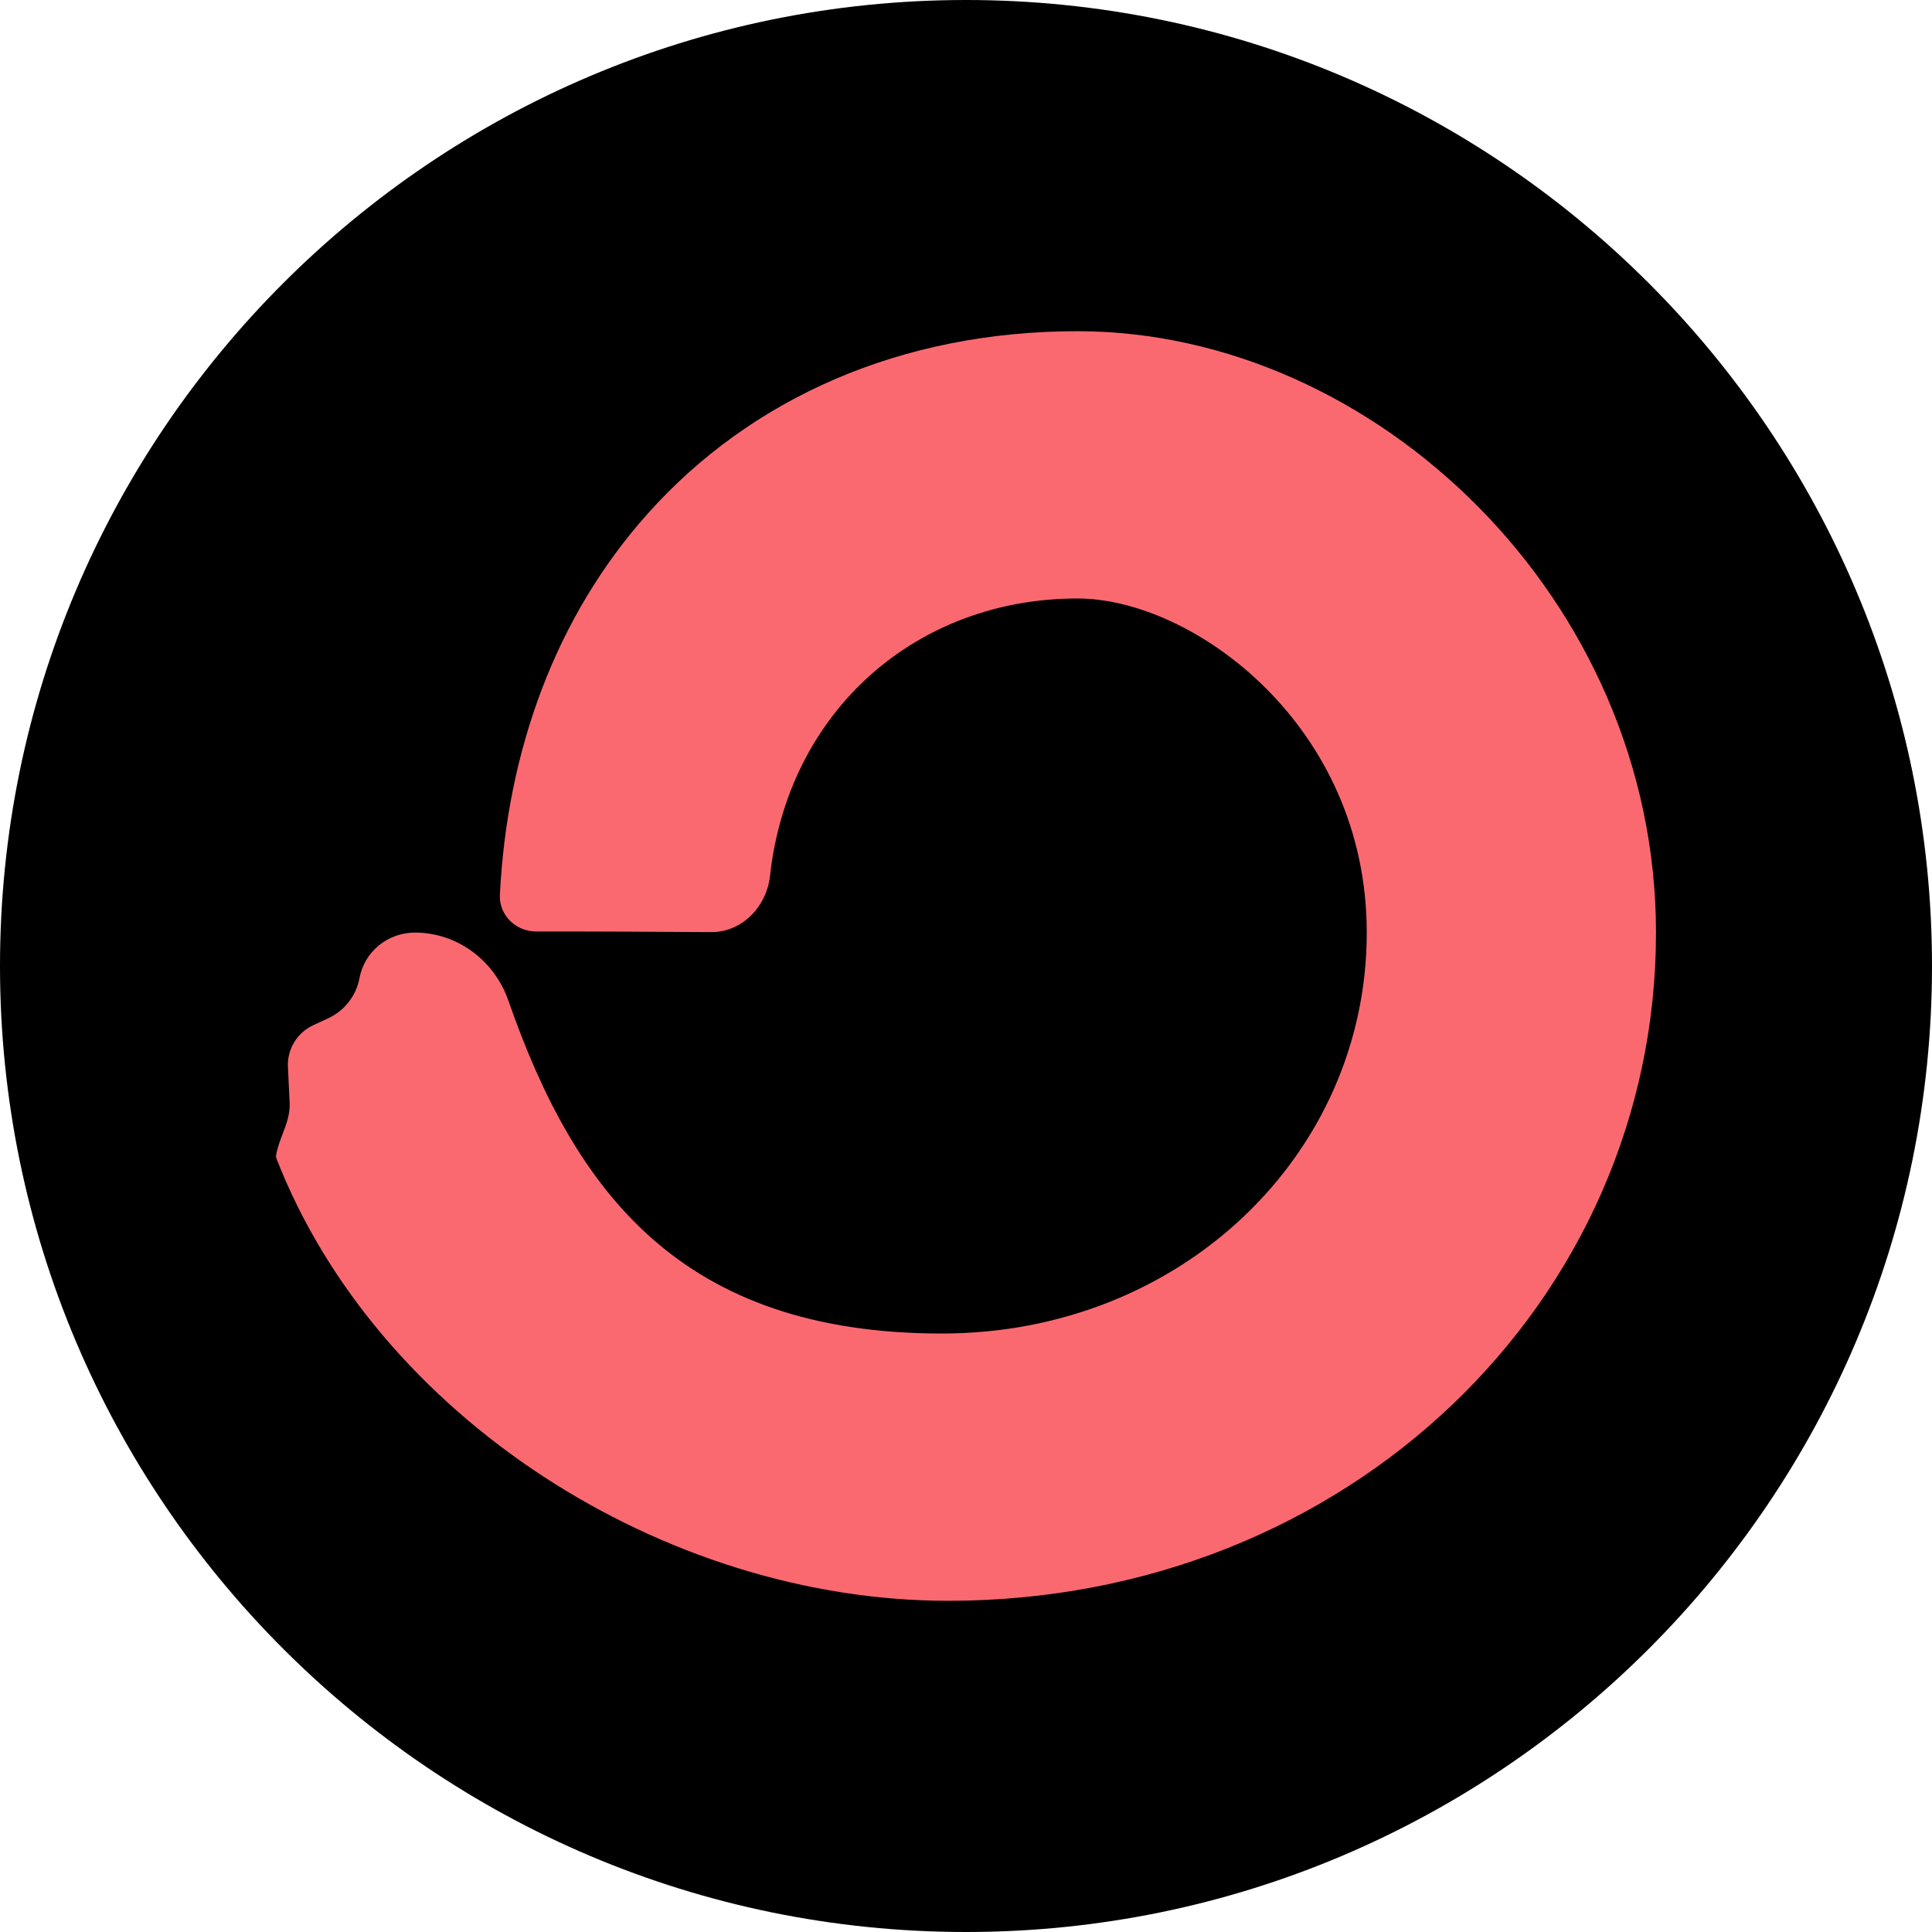 <svg width="70" height="70" viewBox="0 0 70 70" fill="none" xmlns="http://www.w3.org/2000/svg">
<g clip-path="url(#clip0_555_920)">
<path d="M35 0C15.695 0 0 15.695 0 35C0 54.305 15.695 70 35 70C54.305 70 70 54.305 70 35C70 15.695 54.305 0 35 0Z" fill="black"/>
<path d="M34.126 48.316C42.809 48.316 49.52 41.812 49.52 33.789C49.52 26.273 43.215 21.684 39.039 21.684C33.224 21.684 28.563 25.73 27.899 31.736C27.776 32.849 26.887 33.781 25.759 33.773C23.884 33.76 21.158 33.744 19.432 33.75C18.689 33.753 18.075 33.155 18.112 32.419C18.372 27.209 20.129 22.339 23.479 18.598C27.201 14.44 32.621 12 39.039 12C49.821 12 60 21.714 60 33.789C60 47.16 48.826 58 34.355 58C24.036 58 13.642 51.313 10.013 41.965C10 41.93 9.997 41.893 10.004 41.856C10.052 41.58 10.148 41.327 10.242 41.078C10.38 40.717 10.514 40.363 10.495 39.955L10.432 38.653C10.417 38.338 10.498 38.026 10.663 37.756C10.828 37.486 11.071 37.272 11.359 37.14L11.884 36.898C12.178 36.763 12.435 36.56 12.633 36.306C12.832 36.052 12.966 35.755 13.025 35.439C13.201 34.484 14.046 33.789 15.033 33.789C16.575 33.789 17.915 34.806 18.418 36.251C20.841 43.205 24.694 48.316 34.126 48.316Z" fill="#FB6970"/>
</g>
<defs>
<clipPath id="clip0_555_920">
<rect width="70" height="70" fill="white"/>
</clipPath>
</defs>
</svg>
